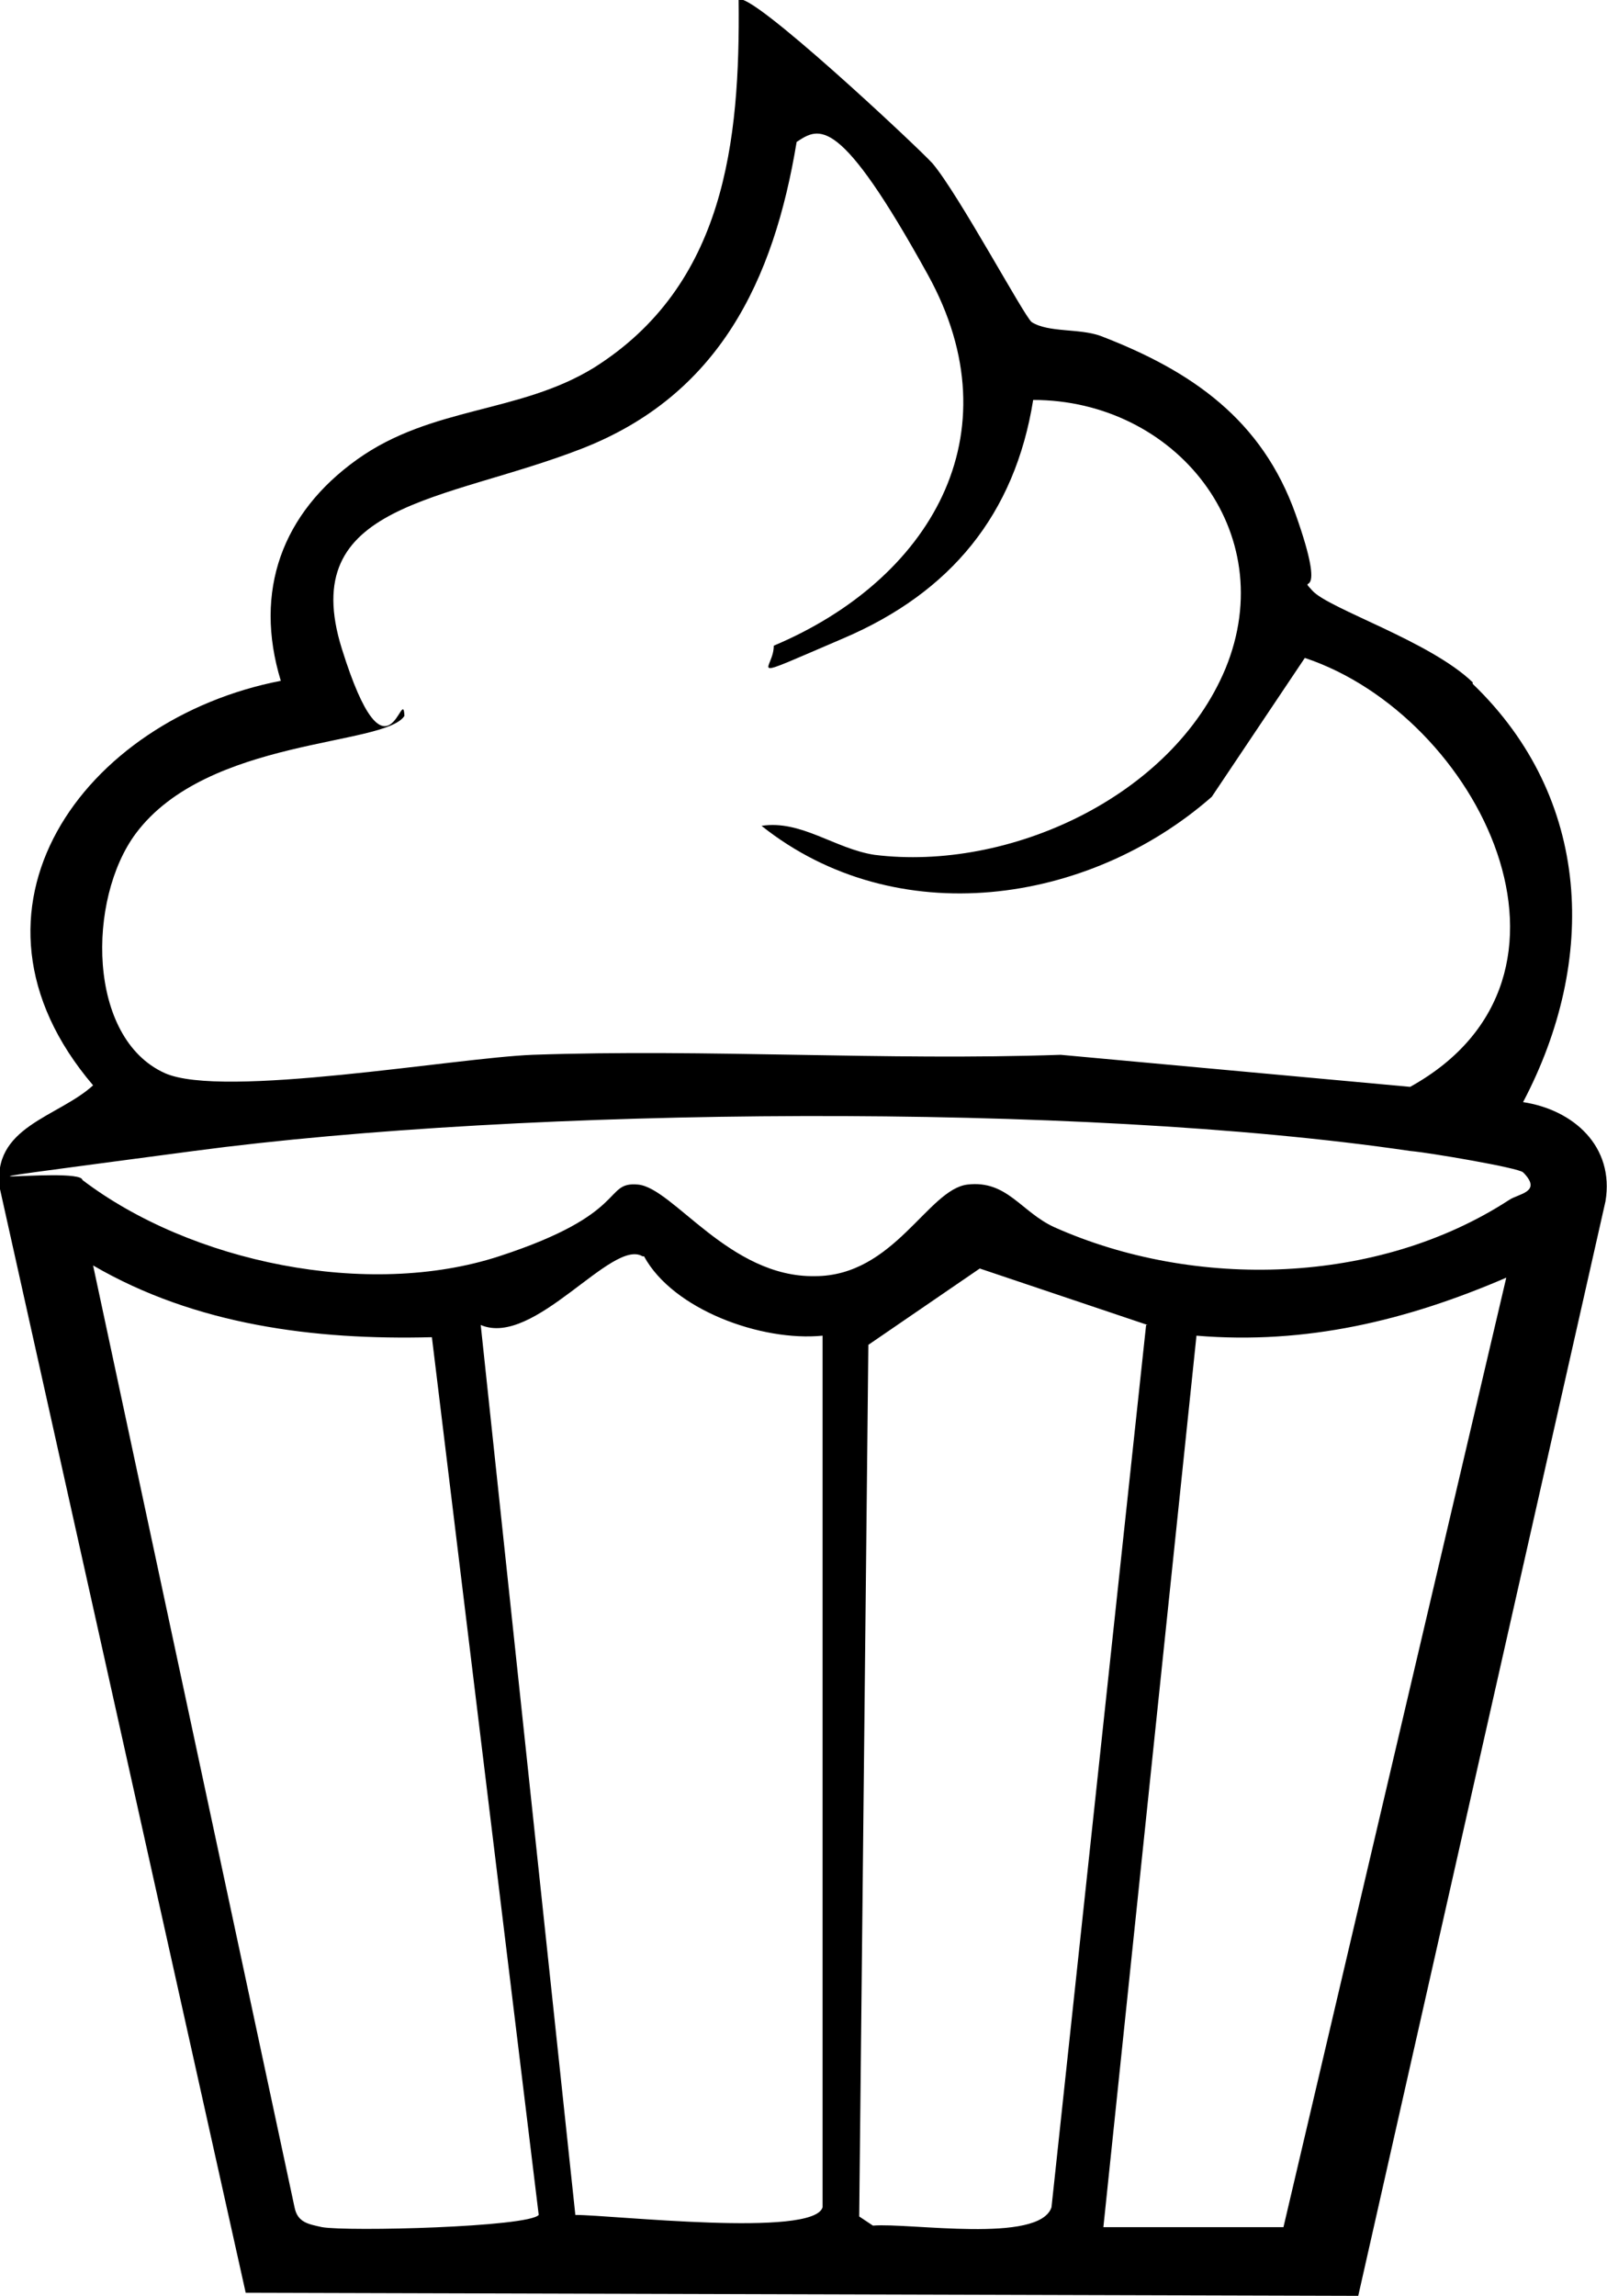 <?xml version="1.0" encoding="UTF-8"?>
<svg id="Layer_1" xmlns="http://www.w3.org/2000/svg" version="1.1" viewBox="0 0 105.3 150.4">
  <!-- Generator: Adobe Illustrator 29.3.1, SVG Export Plug-In . SVG Version: 2.1.0 Build 151)  -->
  <path fill ="currentColor" d="M96.5,44.8c7.8,7.5,8.2,18.1,3.3,27.4,3.3.5,6,2.9,5.4,6.5l-16.2,71.7-72.9-.2L0,77.9c-.6-4.1,3.8-4.7,6.1-6.8-9.8-11.5-.6-24,12.3-26.5-1.8-5.9.1-11,5-14.5s10.6-3,15.5-6C47.5,18.7,48.5,9.3,48.4,0c.6-.8,11.7,9.6,12.7,10.7,1.7,2,6,10,6.5,10.4,1.1.7,3.1.4,4.5.9,6,2.3,10.6,5.5,12.8,11.7s0,3.8,1.1,5,7.7,3.3,10.5,6ZM50.7,42.3c10.2-4.3,15.9-13.8,10.1-24.3s-7.1-9.7-8.6-8.7c-1.5,9.1-5.1,16.6-14.1,20.1s-18.7,3.5-15.7,13.1,4,2.2,4.1,4.4c-1.3,2-12.9,1.4-17.6,7.7-3.2,4.3-3.2,13.4,1.9,15.7,3.8,1.7,19-1,24.1-1.2,11.5-.4,23.1.4,34.6,0l22.9,2.1c13-7.2,4.5-24.3-6.9-28.1l-6.1,9.1c-8.1,7.1-20.7,8.9-29.5,1.9,2.6-.4,4.8,1.5,7.4,1.9,8.8,1.1,19.5-3.8,23-12.2,3.7-9-3.3-17.6-12.6-17.6-1.2,7.5-5.4,12.6-12.4,15.6s-4.5,2.1-4.6.4ZM99.8,76.8c-.3-.3-6.2-1.3-7.4-1.4-21.7-3.2-57.9-2.9-79.7,0s-7.4.9-7.3,1.9c7.1,5.4,18.7,7.8,27.3,5s6.8-4.9,9.1-4.7,6,6.1,11.6,6c5.2,0,7.4-5.7,10-6s3.5,1.8,5.7,2.8c9.2,4.1,21.2,3.8,29.8-1.8.6-.4,2.1-.5,1-1.7ZM42.1,82.3c-2-1.2-7.1,6-10.6,4.5l6.2,58.3c2.4,0,15.6,1.5,16.2-.5v-57.1c-4,.4-9.8-1.7-11.7-5.2ZM28.3,87.6c-7.7.2-15.5-.8-22.2-4.7l13.2,61.7c.2,1,.9,1.1,1.8,1.3,1.7.3,13.5,0,14.2-.8l-7-57.5ZM75.2,86.8l-11-3.7-7.3,5-.6,57.1.9.6c2.4-.2,10.9,1.2,11.7-1.2l6.2-57.8ZM72.2,145.9h11.9l14.6-62.2c-6.5,2.8-13.1,4.4-20.3,3.8l-6.1,58.4Z"/>
</svg>